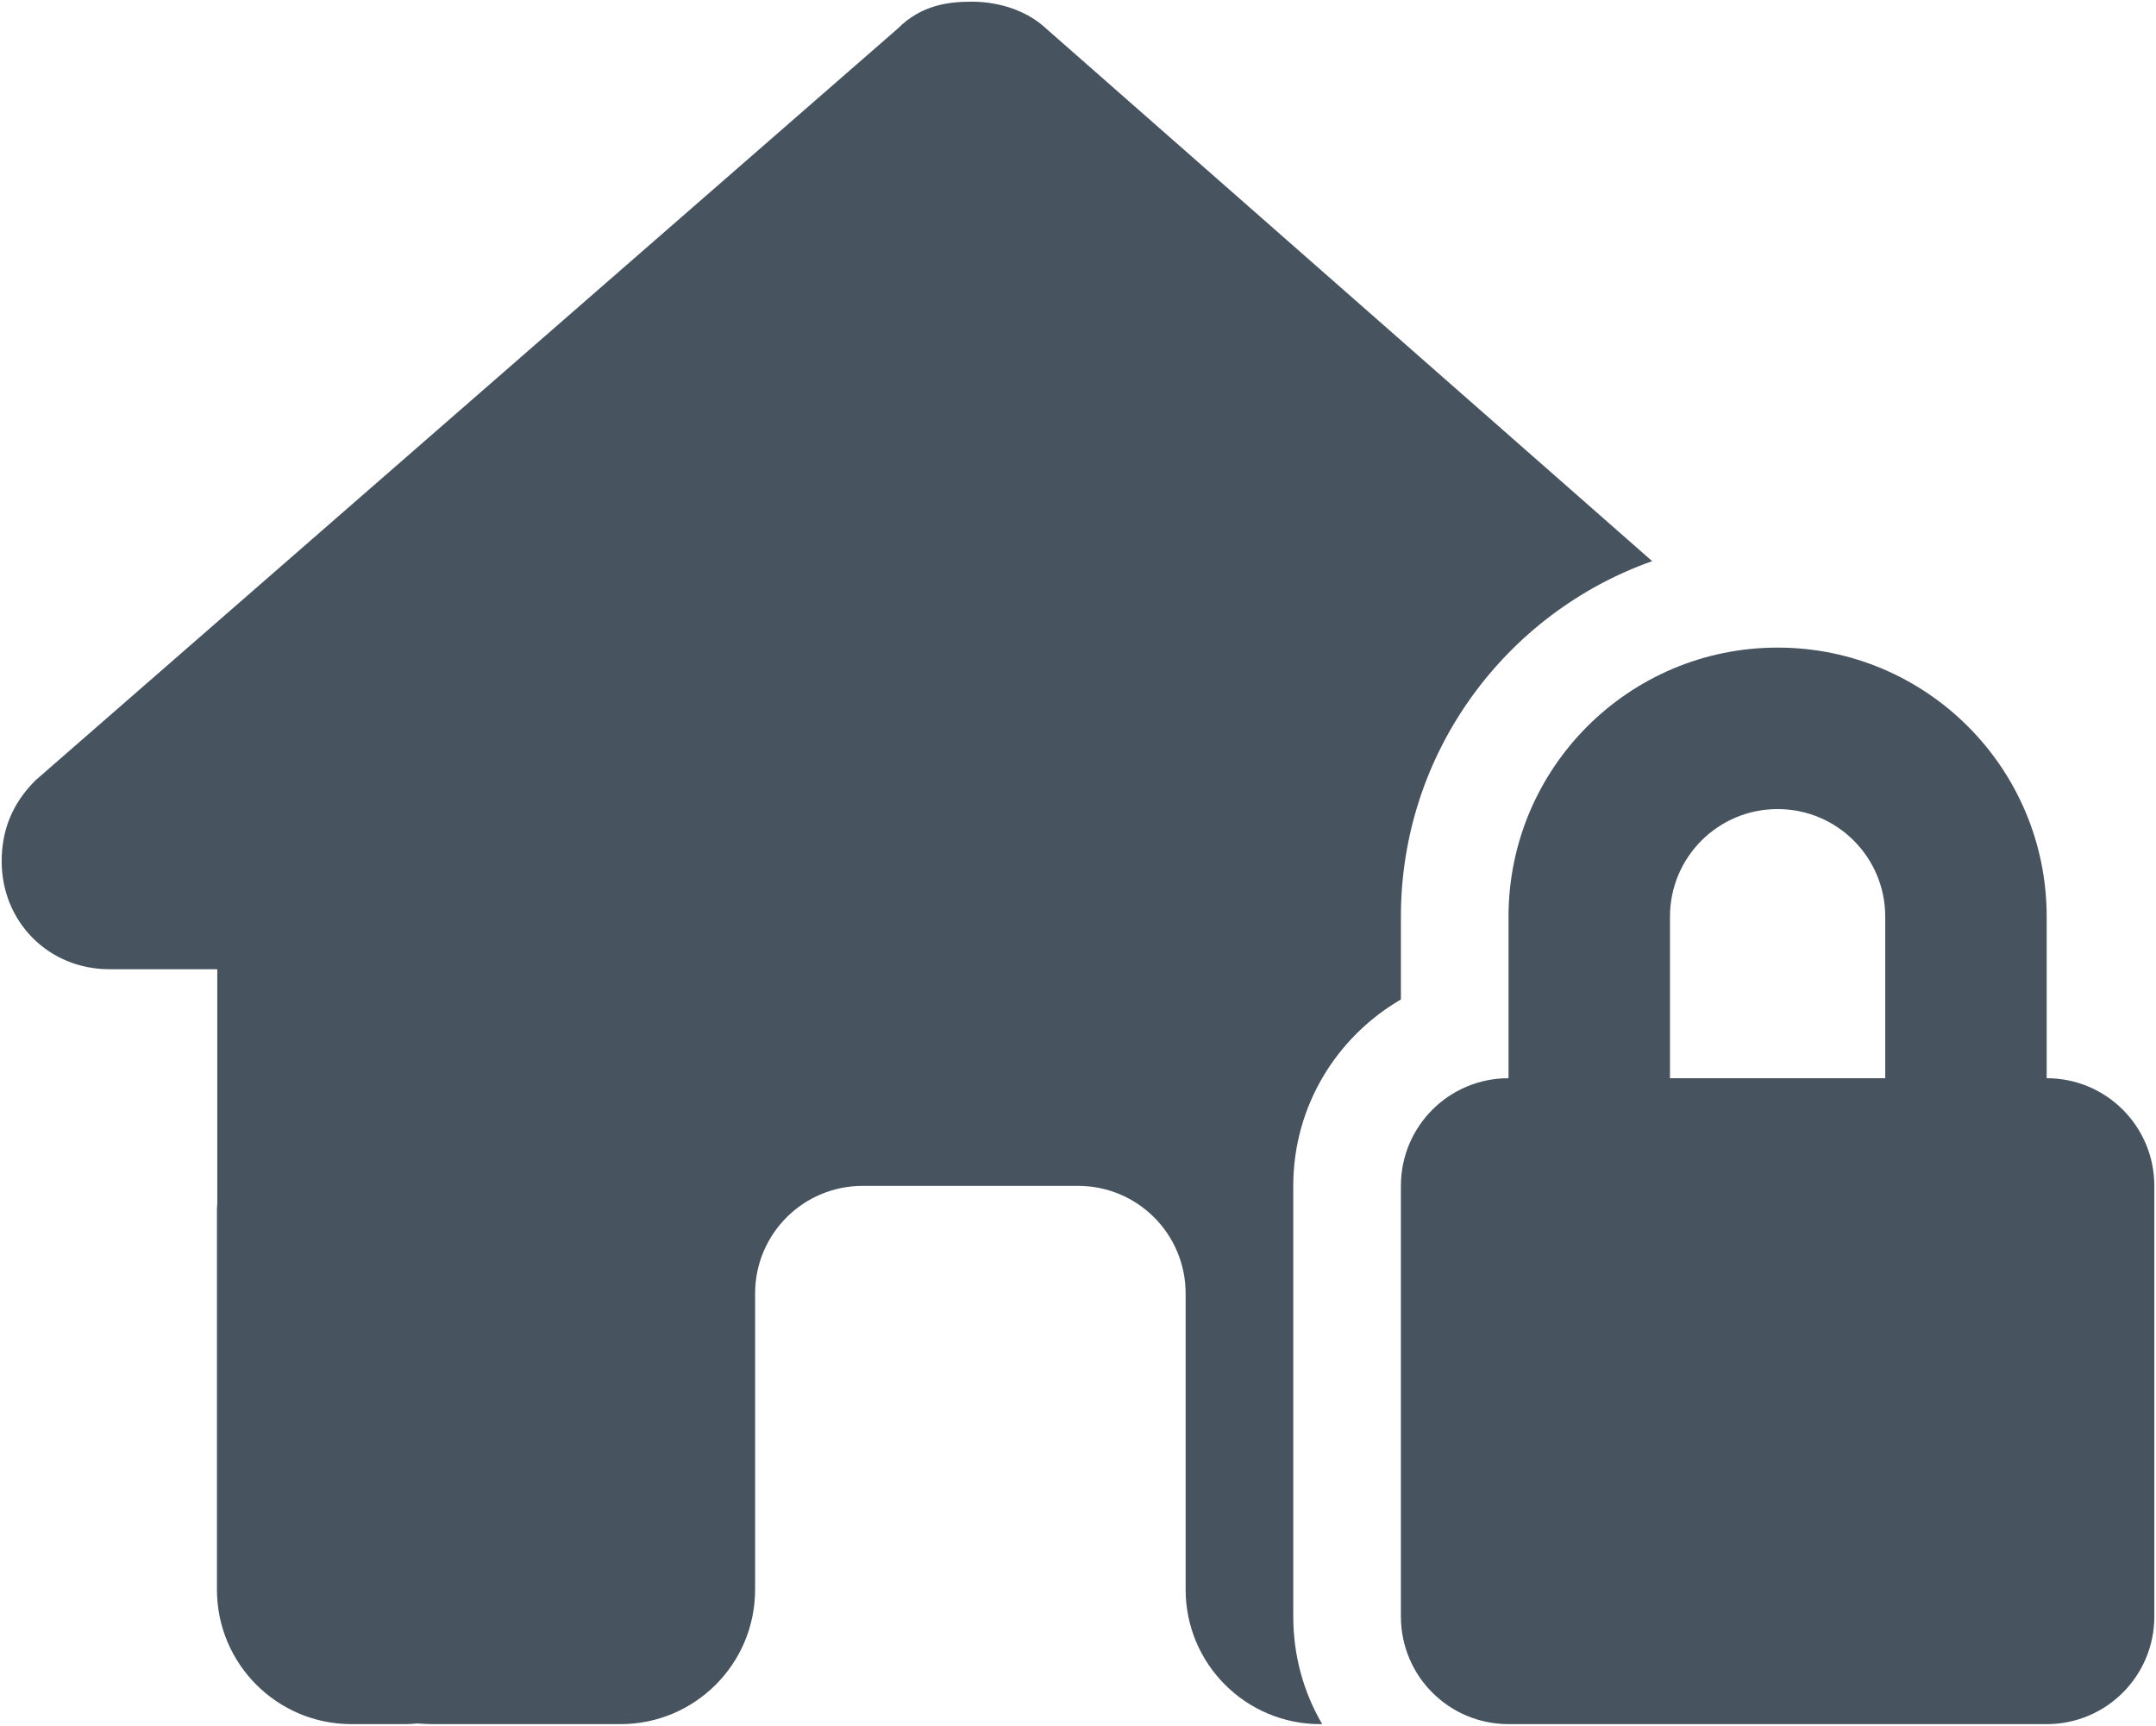 <svg width="641" height="513" viewBox="0 0 641 513" fill="none" xmlns="http://www.w3.org/2000/svg">
<g clip-path="url(#clip0_104_1718)">
<path d="M384.5 480.5C384.5 492.2 387.6 503.1 393.1 512.5H392.5C370.4 512.5 352.5 494.6 352.5 472.5V448.5V384.5C352.5 366.8 338.2 352.5 320.5 352.5H256.5C238.8 352.5 224.5 366.8 224.5 384.5V448.5V472.5C224.5 494.6 206.6 512.5 184.5 512.5H160.5H128.6C127.1 512.5 125.6 512.4 124.1 512.3C122.9 512.4 121.7 512.5 120.5 512.5H104.5C82.4 512.5 64.5 494.6 64.5 472.5V360.5C64.5 359.6 64.5 358.6 64.6 357.7V288.1H32.5C14.5 288.1 0.5 274.1 0.5 256C0.5 247 3.5 239 10.5 232L266.9 8.5C273.9 1.5 281.9 0.5 288.9 0.5C295.9 0.5 303.9 2.5 309.9 7.5L491.2 166.8C447.7 182.2 416.5 223.7 416.5 272.5V297.1C397.4 308.2 384.5 328.8 384.5 352.5V480.5ZM528.5 240.5C510.8 240.5 496.5 254.8 496.5 272.5V320.5H560.5V272.5C560.5 254.8 546.2 240.5 528.5 240.5ZM448.5 272.5C448.5 228.3 484.3 192.5 528.5 192.5C572.7 192.5 608.5 228.3 608.5 272.5V320.5C626.2 320.5 640.5 334.8 640.5 352.5V480.5C640.5 498.2 626.2 512.5 608.5 512.5H448.5C430.8 512.5 416.5 498.2 416.5 480.5V352.5C416.5 334.8 430.8 320.5 448.5 320.5V272.5Z" fill="#47535F"/>
</g>
<defs>
<clipPath id="clip0_104_1718">
<rect width="640" height="512" fill="white" transform="translate(0.5 0.5)"/>
</clipPath>
</defs>
</svg>

